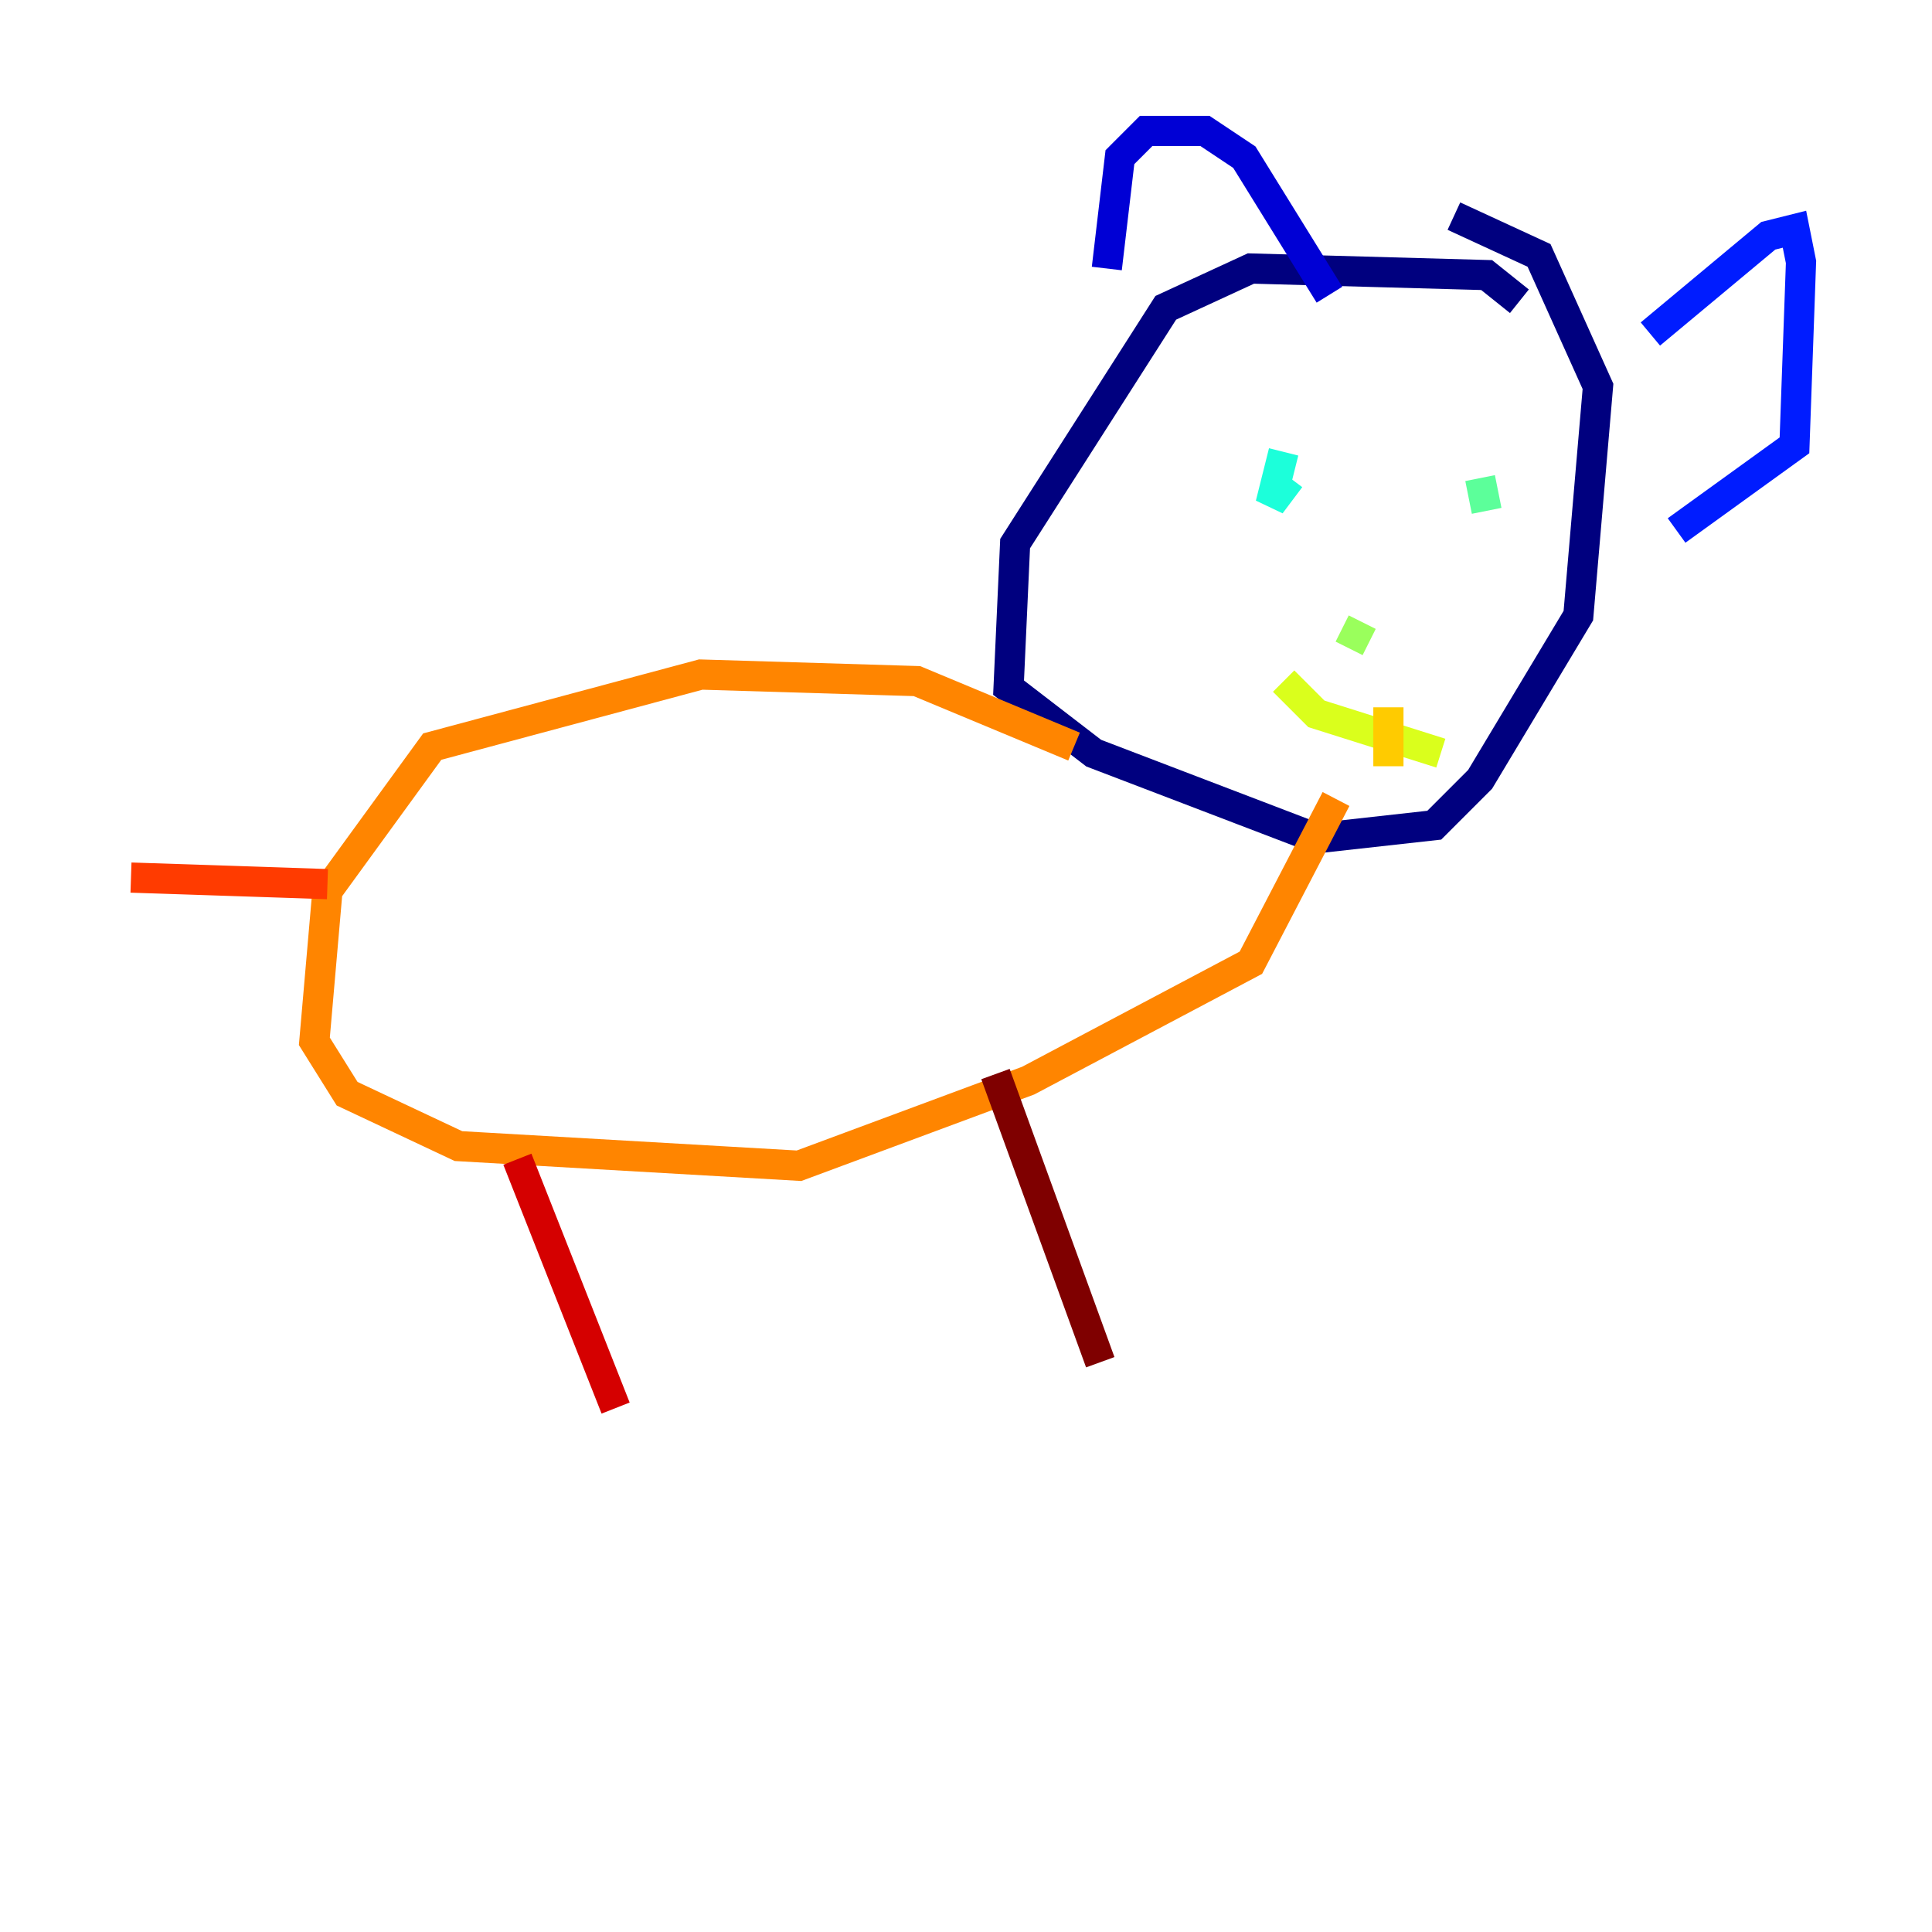 <?xml version="1.0" encoding="utf-8" ?>
<svg baseProfile="tiny" height="128" version="1.2" viewBox="0,0,128,128" width="128" xmlns="http://www.w3.org/2000/svg" xmlns:ev="http://www.w3.org/2001/xml-events" xmlns:xlink="http://www.w3.org/1999/xlink"><defs /><polyline fill="none" points="100.664,19.959 98.495,18.224 82.875,17.79 77.234,20.393 67.254,36.014 66.82,45.559 72.461,49.898 87.214,55.539 95.024,54.671 98.061,51.634 104.57,40.786 105.871,25.6 101.966,16.922 96.325,14.319" stroke="#00007f" stroke-width="2" /><polyline fill="none" points="73.329,17.79 74.197,10.414 75.932,8.678 79.837,8.678 82.441,10.414 88.081,19.525" stroke="#0000d5" stroke-width="2" /><polyline fill="none" points="109.342,22.129 117.153,15.62 118.888,15.186 119.322,17.356 118.888,29.505 111.078,35.146" stroke="#001cff" stroke-width="2" /><polyline fill="none" points="83.742,27.77 83.742,27.77" stroke="#006cff" stroke-width="2" /><polyline fill="none" points="97.627,31.675 97.627,31.675" stroke="#00b8ff" stroke-width="2" /><polyline fill="none" points="85.044,29.939 84.176,33.41 85.478,31.675" stroke="#1cffda" stroke-width="2" /><polyline fill="none" points="98.061,31.675 98.495,33.844" stroke="#5cff9a" stroke-width="2" /><polyline fill="none" points="90.251,41.22 89.383,42.956" stroke="#9aff5c" stroke-width="2" /><polyline fill="none" points="85.044,45.125 87.214,47.295 95.458,49.898" stroke="#daff1c" stroke-width="2" /><polyline fill="none" points="91.986,46.861 91.986,50.766" stroke="#ffcb00" stroke-width="2" /><polyline fill="none" points="71.159,49.464 60.746,45.125 46.427,44.691 28.637,49.464 21.695,59.01 20.827,68.99 22.997,72.461 30.373,75.932 52.936,77.234 68.122,71.593 82.875,63.783 88.515,52.936" stroke="#ff8500" stroke-width="2" /><polyline fill="none" points="21.695,58.576 8.678,58.142" stroke="#ff3b00" stroke-width="2" /><polyline fill="none" points="34.278,76.8 40.786,93.288" stroke="#d50000" stroke-width="2" /><polyline fill="none" points="65.953,71.159 72.895,90.251" stroke="#7f0000" stroke-width="2" /></svg>